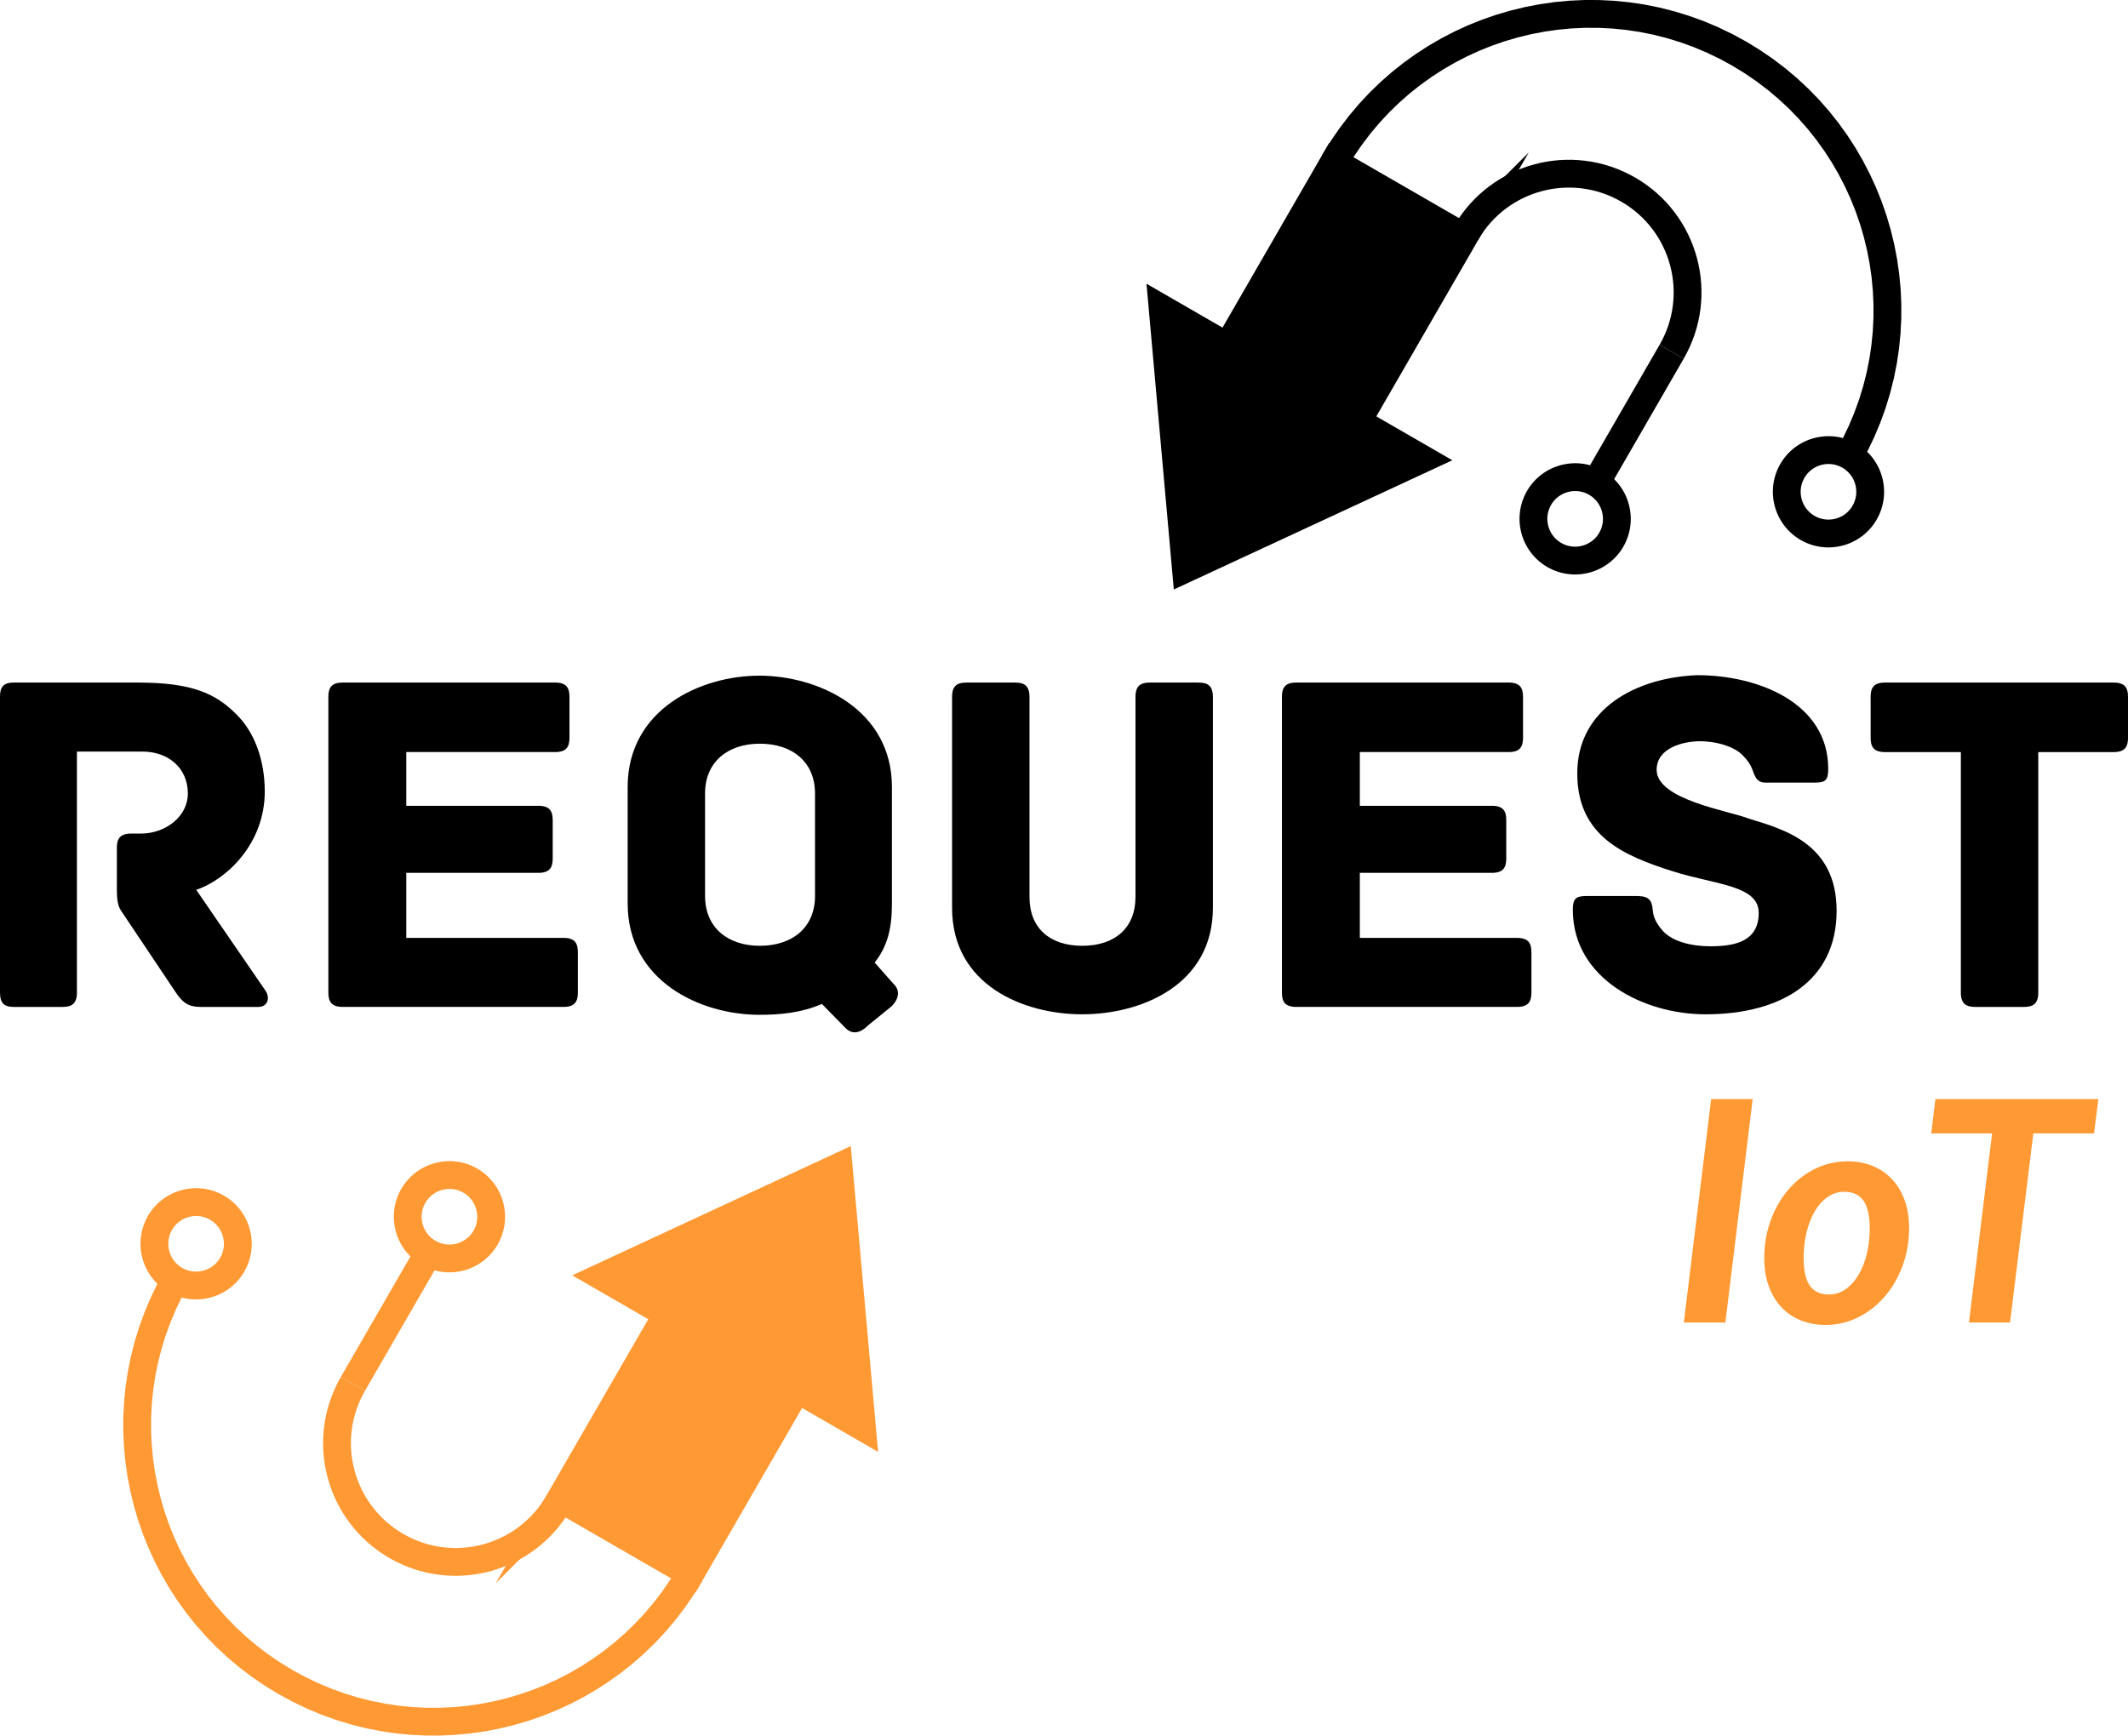<svg xmlns="http://www.w3.org/2000/svg" xml:space="preserve" width="107.942mm" height="88.06mm" version="1.1" style="shape-rendering:geometricPrecision; text-rendering:geometricPrecision; image-rendering:optimizeQuality; fill-rule:evenodd; clip-rule:evenodd"
  viewBox="0 0 11617.99 9478.01"
  xmlns:xlink="http://www.w3.org/1999/xlink"
  xmlns:xodm="http://www.corel.com/coreldraw/odm/2003">
  <defs>
    <style type="text/css">
      <![CDATA[
    .str1 {stroke:black;stroke-width:151.88;stroke-miterlimit:22.926}
    .str2 {stroke:#FF9933;stroke-width:151.88;stroke-miterlimit:22.926}
    .str0 {stroke:#FF9933;stroke-width:8.2;stroke-miterlimit:22.926}
    .fil4 {fill:none}
    .fil2 {fill:none;fill-rule:nonzero}
    .fil0 {fill:black;fill-rule:nonzero}
    .fil3 {fill:black;fill-rule:nonzero}
    .fil1 {fill:#FF9933;fill-rule:nonzero}
   ]]>
    </style>
  </defs>
  <g id="Camada_x0020_1">
    <path class="fil0" d="M1450.9 5412.14l-379.54 -552.72c166.89,-56.53 374.16,-253.48 374.16,-536.58 0,-172.73 -56.53,-326.16 -156.12,-423.07 -113.06,-113.06 -242.27,-172.28 -535.68,-172.28l-678.34 0c-61.91,0 -75.37,29.61 -75.37,78.07l0 1614.66c0,62.35 26.92,78.51 75.37,78.51l266.49 0c48.46,0 78.07,-16.16 78.07,-78.51l0 -1315.86 358.02 0c139.98,0 247.65,88.83 247.65,229.26 0,126.51 -123.82,218.48 -255.72,218.48l-53.84 0c-61.91,0 -78.07,29.61 -78.07,78.07l0 215.79c0,75.37 5.38,104.98 29.61,137.28l290.72 434.28c37.68,56.98 69.98,81.21 134.59,81.21l317.63 0c51.15,0 64.6,-48.9 40.37,-86.59z" />
    <path id="1" class="fil0" d="M3076.77 5121.86l-858.69 0 0 -355.31 721.41 0c61.91,0 78.05,-29.61 78.05,-78.07l0 -209.97c0,-48.46 -16.14,-78.07 -78.05,-78.07l-721.41 0 0 -293.4 812.93 0c61.91,0 78.07,-29.61 78.07,-78.07l0 -223.42c0,-48.46 -16.16,-78.07 -78.07,-78.07l-1160.18 0c-61.91,0 -78.07,29.61 -78.07,78.07l0 1615.1c0,48.46 16.16,78.07 78.07,78.07l1205.94 0c61.92,0 78.07,-29.61 78.07,-78.07l0 -220.73c0,-48.46 -16.14,-78.07 -78.07,-78.07z" />
    <path id="2" class="fil0" d="M4877.63 5372.2l-102.29 -115.75c69.98,-88.83 94.21,-185.73 94.21,-323.01l0 -635.28c0,-425.32 -403.77,-608.36 -724.1,-608.36 -320.32,0 -718.72,183.04 -718.72,608.36l0 635.28c0,425.31 398.4,608.36 718.72,608.36 115.75,0 228.8,-10.77 341.86,-59.23l129.21 131.9c34.99,34.99 78.07,29.61 121.13,-13.45l129.21 -104.98c45.77,-45.77 45.77,-91.52 10.77,-123.83zm-428.01 -479.14c0,172.28 -123.82,271.88 -301.49,271.88 -174.97,0 -298.8,-99.6 -298.8,-271.88l0 -559.9c0,-172.28 123.83,-271.88 298.8,-271.88 177.67,0 301.49,99.6 301.49,271.88l0 559.9z" />
    <path id="3" class="fil0" d="M6543.87 3727.49l-266.5 0c-48.45,0 -78.07,16.16 -78.07,78.07l0 1092.88c0,169.58 -113.06,266.5 -290.71,266.5 -177.66,0 -288.02,-96.91 -288.02,-266.5l0 -1092.88c0,-61.91 -29.61,-78.07 -78.07,-78.07l-266.5 0c-48.46,0 -78.07,16.16 -78.07,78.07l0 1152.11c0,422.62 390.32,581.43 710.65,581.43 320.33,0 713.34,-158.81 713.34,-581.43l0 -1152.11c0,-61.91 -29.61,-78.07 -78.07,-78.07z" />
    <path id="4" class="fil0" d="M8282.79 5121.86l-858.69 0 0 -355.31 721.41 0c61.91,0 78.05,-29.61 78.05,-78.07l0 -209.97c0,-48.46 -16.14,-78.07 -78.05,-78.07l-721.41 0 0 -293.4 812.93 0c61.91,0 78.07,-29.61 78.07,-78.07l0 -223.42c0,-48.46 -16.16,-78.07 -78.07,-78.07l-1160.18 0c-61.91,0 -78.07,29.61 -78.07,78.07l0 1615.1c0,48.46 16.16,78.07 78.07,78.07l1205.94 0c61.92,0 78.07,-29.61 78.07,-78.07l0 -220.73c0,-48.46 -16.14,-78.07 -78.07,-78.07z" />
    <path id="5" class="fil0" d="M9547.96 4470.44c-107.67,-43.07 -503.37,-102.29 -503.37,-266.5 0,-121.13 148.05,-156.12 236.89,-156.12 80.76,0 177.66,24.23 228.8,72.67 32.3,32.3 45.77,53.84 56.53,80.76 13.45,35 21.54,72.68 72.68,72.68l263.79 0c61.91,0 78.07,-10.77 78.07,-75.37 0,-355.32 -374.17,-511.44 -716.03,-511.44 -336.48,13.45 -654.12,185.73 -654.12,535.67 0,341.86 250.35,449.53 522.22,535.67 228.81,72.68 468.38,75.37 468.38,226.11 0,150.75 -118.44,183.05 -263.79,183.05 -99.6,0 -209.97,-24.23 -263.81,-88.83 -34.99,-40.38 -48.46,-75.37 -51.15,-110.37 -5.38,-67.3 -34.99,-75.37 -96.9,-75.37l-261.11 0c-61.91,0 -78.05,13.46 -78.05,75.37 0,376.85 387.63,570.66 724.1,570.66 414.54,0 716.03,-183.04 716.03,-565.28 0,-366.09 -285.34,-444.15 -479.16,-503.37l0 0z" />
    <path id="6" class="fil0" d="M11539.93 3727.49l-1249.01 0c-61.91,0 -78.05,29.61 -78.05,78.07l0 223.42c0,48.46 16.14,78.07 78.05,78.07l414.54 0 0 1313.61c0,61.91 29.61,78.07 78.07,78.07l266.5 0c48.45,0 78.07,-16.16 78.07,-78.07l0 -1313.61 411.84 0c61.92,0 78.07,-29.61 78.07,-78.07l0 -223.42c0,-48.46 -16.14,-78.07 -78.07,-78.07z" />
    <polygon class="fil1" points="9416.14,7218.05 9197.7,7218.05 9345.83,6006.19 9564.27,6006.19 " />
    <path id="1" class="fil1" d="M9985.23 7073.26c34.59,0 65.84,-10.04 93.74,-29.85 27.9,-19.82 51.89,-46.59 71.7,-79.79 19.8,-33.2 34.86,-71.97 45.46,-116.06 10.6,-44.36 15.91,-90.66 15.91,-139.48 0,-69.75 -11.72,-121.35 -35.43,-154.28 -23.71,-32.91 -59.7,-49.65 -107.69,-49.65 -34.59,0 -65.84,10.04 -93.74,29.57 -27.9,19.54 -51.61,46.03 -71.13,79.51 -19.52,33.75 -34.59,72.53 -45.19,116.61 -10.6,44.37 -15.9,90.95 -15.9,140.33 0,69.75 11.71,121.08 35.14,153.99 23.44,32.64 59.14,49.1 107.13,49.1zm-18.41 158.18c-47.42,0 -91.23,-8.09 -131.68,-23.99 -40.45,-15.9 -75.32,-39.06 -104.62,-69.75 -29.29,-30.69 -52.45,-68.63 -69.19,-113.26 -16.74,-44.63 -25.1,-95.68 -25.1,-153.16 0,-74.2 11.99,-143.67 35.7,-207.83 23.71,-64.17 56.08,-119.69 97.08,-166.55 41.01,-47.14 88.71,-83.97 143.4,-110.75 54.68,-26.78 112.98,-40.17 174.91,-40.17 47.42,0 91.5,8.08 131.96,23.99 40.45,15.9 75.32,39.05 104.89,69.75 29.58,30.69 52.73,68.63 69.47,113.26 16.74,44.63 25.11,95.68 25.11,153.15 0,73.65 -12,142.56 -35.99,206.45 -23.99,64.16 -56.35,119.68 -97.36,166.82 -41.01,47.15 -88.99,84.25 -143.67,111.31 -54.68,27.06 -112.98,40.73 -174.91,40.73z" />
    <polygon id="2" class="fil1" points="11451.52,6006.19 11428.92,6185.29 11097.51,6185.29 10970.29,7218.05 10754.37,7218.05 10880.74,6185.29 10548.49,6185.29 10570.24,6006.19 " />
    <polygon id="3" class="fil2 str0" points="9416.14,7218.05 9197.7,7218.05 9345.83,6006.19 9564.27,6006.19 " />
    <path id="4" class="fil2 str0" d="M9985.23 7073.26c34.59,0 65.84,-10.04 93.74,-29.85 27.9,-19.82 51.89,-46.59 71.7,-79.79 19.8,-33.2 34.86,-71.97 45.46,-116.06 10.6,-44.36 15.91,-90.66 15.91,-139.48 0,-69.75 -11.72,-121.35 -35.43,-154.28 -23.71,-32.91 -59.7,-49.65 -107.69,-49.65 -34.59,0 -65.84,10.04 -93.74,29.57 -27.9,19.54 -51.61,46.03 -71.13,79.51 -19.52,33.75 -34.59,72.53 -45.19,116.61 -10.6,44.37 -15.9,90.95 -15.9,140.33 0,69.75 11.71,121.08 35.14,153.99 23.44,32.64 59.14,49.1 107.13,49.1zm-18.41 158.18c-47.42,0 -91.23,-8.09 -131.68,-23.99 -40.45,-15.9 -75.32,-39.06 -104.62,-69.75 -29.29,-30.69 -52.45,-68.63 -69.19,-113.26 -16.74,-44.63 -25.1,-95.68 -25.1,-153.16 0,-74.2 11.99,-143.67 35.7,-207.83 23.71,-64.17 56.08,-119.69 97.08,-166.55 41.01,-47.14 88.71,-83.97 143.4,-110.75 54.68,-26.78 112.98,-40.17 174.91,-40.17 47.42,0 91.5,8.08 131.96,23.99 40.45,15.9 75.32,39.05 104.89,69.75 29.58,30.69 52.73,68.63 69.47,113.26 16.74,44.63 25.11,95.68 25.11,153.15 0,73.65 -12,142.56 -35.99,206.45 -23.99,64.16 -56.35,119.68 -97.36,166.82 -41.01,47.15 -88.99,84.25 -143.67,111.31 -54.68,27.06 -112.98,40.73 -174.91,40.73z" />
    <polygon id="5" class="fil2 str0" points="11451.52,6006.19 11428.92,6185.29 11097.51,6185.29 10970.29,7218.05 10754.37,7218.05 10880.74,6185.29 10548.49,6185.29 10570.24,6006.19 " />
    <path class="fil3 str1" d="M7992.16 1294.06l-581.73 1007.58 354.11 204.45 -1289.97 598.69 -126.5 -1416.49 354.12 204.45 581.73 -1007.58 708.24 408.9zm-290.86 503.79m-113.81 606.01m-467.93 401.57m-708.24 -408.89m113.81 -606.03m467.93 -401.56m644.98 -299.35" />
    <g>
      <path class="fil0" d="M9719.65 2533.77l0 0 8.1 -13.25 8.71 -12.73 9.27 -12.18 9.79 -11.61 10.3 -11.03 10.76 -10.45 11.22 -9.84 11.62 -9.23 12 -8.61 12.37 -8 12.7 -7.35 12.99 -6.72 13.28 -6.08 13.52 -5.42 13.77 -4.77 13.96 -4.1 14.14 -3.44 14.29 -2.76 14.43 -2.09 14.54 -1.39 14.62 -0.69 14.68 0.01 14.72 0.73 14.71 1.44 14.7 2.18 14.65 2.92 14.56 3.66 14.47 4.4 14.3 5.17 14.14 5.93 13.93 6.68 13.68 7.44 -75.95 131.53 -6.91 -3.76 -6.99 -3.36 -7.06 -2.95 -7.11 -2.57 -7.18 -2.18 -7.23 -1.82 -7.28 -1.44 -7.31 -1.09 -7.33 -0.72 -7.34 -0.36 -7.34 -0.01 -7.33 0.34 -7.29 0.7 -7.25 1.04 -7.2 1.39 -7.11 1.73 -7.03 2.07 -6.91 2.4 -6.8 2.72 -6.67 3.06 -6.51 3.37 -6.35 3.67 -6.17 3.99 -6 4.29 -5.78 4.59 -5.56 4.9 -5.35 5.18 -5.12 5.49 -4.86 5.78 -4.63 6.07 -4.36 6.37 -4.1 6.71 0 0 -131.53 -75.95zm111.18 414.94l0 0 -13.28 -8.13 -12.75 -8.72 -12.19 -9.28 -11.63 -9.82 -11.04 -10.32 -10.46 -10.78 -9.85 -11.23 -9.23 -11.63 -8.61 -12.02 -7.99 -12.39 -7.35 -12.71 -6.72 -13 -6.06 -13.29 -5.41 -13.53 -4.76 -13.77 -4.1 -13.96 -3.42 -14.15 -2.74 -14.29 -2.07 -14.43 -1.38 -14.53 -0.69 -14.62 0.03 -14.67 0.73 -14.7 1.45 -14.7 2.18 -14.68 2.92 -14.64 3.66 -14.54 4.41 -14.43 5.16 -14.29 5.92 -14.12 6.67 -13.91 7.43 -13.65 131.53 75.95 -3.75 6.89 -3.35 6.97 -2.95 7.03 -2.56 7.11 -2.18 7.17 -1.82 7.22 -1.45 7.28 -1.09 7.3 -0.72 7.33 -0.37 7.34 -0.01 7.34 0.34 7.33 0.69 7.3 1.03 7.25 1.39 7.19 1.72 7.11 2.06 7.03 2.4 6.93 2.71 6.8 3.05 6.66 3.37 6.52 3.67 6.35 3.98 6.18 4.29 5.98 4.59 5.79 4.9 5.58 5.19 5.36 5.48 5.11 5.79 4.89 6.08 4.63 6.39 4.38 6.73 4.11 0 0 -75.95 131.53zm414.94 -111.18l0 0 -8.1 13.25 -8.71 12.73 -9.27 12.18 -9.79 11.61 -10.3 11.03 -10.76 10.45 -11.22 9.84 -11.62 9.23 -12 8.61 -12.37 8 -12.7 7.35 -12.99 6.72 -13.28 6.08 -13.52 5.42 -13.77 4.77 -13.96 4.1 -14.14 3.44 -14.29 2.76 -14.43 2.09 -14.54 1.39 -14.62 0.69 -14.68 -0.01 -14.72 -0.73 -14.71 -1.44 -14.7 -2.18 -14.65 -2.92 -14.56 -3.66 -14.47 -4.4 -14.3 -5.17 -14.14 -5.93 -13.93 -6.68 -13.68 -7.44 75.95 -131.53 6.91 3.76 6.99 3.36 7.06 2.95 7.11 2.57 7.18 2.18 7.23 1.82 7.28 1.44 7.31 1.09 7.33 0.72 7.34 0.36 7.34 0.01 7.33 -0.34 7.29 -0.7 7.25 -1.04 7.2 -1.39 7.11 -1.73 7.03 -2.07 6.91 -2.4 6.8 -2.72 6.67 -3.06 6.51 -3.37 6.35 -3.67 6.17 -3.99 6 -4.29 5.78 -4.59 5.56 -4.9 5.35 -5.18 5.12 -5.49 4.86 -5.78 4.63 -6.07 4.36 -6.37 4.1 -6.71 0 0 131.53 75.95zm-111.18 -414.94l13.28 8.13 12.75 8.72 12.19 9.28 11.63 9.82 11.04 10.32 10.46 10.78 9.85 11.23 9.23 11.63 8.61 12.02 7.99 12.39 7.35 12.71 6.72 13 6.06 13.29 5.41 13.53 4.76 13.77 4.1 13.96 3.42 14.15 2.74 14.29 2.07 14.43 1.38 14.53 0.69 14.62 -0.03 14.67 -0.73 14.7 -1.45 14.7 -2.18 14.68 -2.92 14.64 -3.66 14.54 -4.41 14.43 -5.16 14.29 -5.92 14.12 -6.67 13.91 -7.43 13.65 -131.53 -75.95 3.75 -6.89 3.35 -6.97 2.95 -7.03 2.56 -7.11 2.18 -7.17 1.82 -7.22 1.45 -7.28 1.09 -7.3 0.72 -7.33 0.37 -7.34 0.01 -7.34 -0.34 -7.33 -0.69 -7.3 -1.03 -7.25 -1.39 -7.19 -1.72 -7.11 -2.06 -7.03 -2.4 -6.93 -2.71 -6.8 -3.05 -6.66 -3.37 -6.52 -3.67 -6.35 -3.98 -6.18 -4.29 -5.98 -4.59 -5.79 -4.9 -5.58 -5.19 -5.36 -5.48 -5.11 -5.79 -4.89 -6.08 -4.63 -6.39 -4.38 -6.73 -4.11 75.95 -131.53zm-677.41 -2064.17l75.95 -131.53 0 0 74.35 45.46 71.24 48.69 68.06 51.74 64.83 54.63 61.57 57.41 58.25 59.99 54.89 62.48 51.49 64.77 48.06 66.94 44.57 68.96 41.07 70.83 37.5 72.55 33.9 74.13 30.29 75.56 26.62 76.86 22.9 78 19.16 79.01 15.38 79.86 11.56 80.58 7.7 81.15 3.8 81.57 -0.15 81.88 -4.12 82 -8.14 81.99 -12.21 81.85 -16.31 81.54 -20.45 81.09 -24.6 80.49 -28.82 79.74 -33.08 78.83 -37.36 77.79 -41.65 76.56 -131.53 -75.95 37.99 -69.82 34.02 -70.85 30.1 -71.79 26.24 -72.55 22.39 -73.23 18.6 -73.77 14.82 -74.18 11.11 -74.45 7.41 -74.61 3.76 -74.64 0.13 -74.51 -3.45 -74.28 -7.01 -73.9 -10.53 -73.39 -14 -72.74 -17.46 -71.97 -20.86 -71.05 -24.25 -69.99 -27.58 -68.82 -30.89 -67.52 -34.14 -66.05 -37.37 -64.46 -40.57 -62.76 -43.73 -60.91 -46.84 -58.94 -49.94 -56.82 -52.98 -54.59 -56.01 -52.22 -58.99 -49.73 -61.96 -47.11 -64.89 -44.34 -67.83 -41.48 0 0zm-2107.5 564.71l-131.53 -75.95 45.46 -74.35 48.69 -71.24 51.73 -68.06 54.64 -64.83 57.4 -61.57 60.02 -58.25 62.47 -54.89 64.77 -51.49 66.94 -48.06 68.95 -44.57 70.84 -41.07 72.55 -37.5 74.12 -33.9 75.56 -30.29 76.87 -26.62 78 -22.9 79 -19.16 79.87 -15.38 80.57 -11.56 81.15 -7.7 81.58 -3.8 81.88 0.15 81.99 4.12 82 8.14 81.85 12.21 81.54 16.31 81.09 20.45 80.49 24.6 79.74 28.82 78.83 33.08 77.79 37.36 76.56 41.65 -75.95 131.53 -69.82 -37.99 -70.85 -34.02 -71.79 -30.1 -72.55 -26.24 -73.23 -22.39 -73.77 -18.6 -74.18 -14.82 -74.45 -11.11 -74.62 -7.41 -74.63 -3.76 -74.51 -0.13 -74.29 3.45 -73.9 7.01 -73.38 10.53 -72.75 14 -71.96 17.46 -71.05 20.86 -70 24.25 -68.82 27.58 -67.51 30.89 -66.05 34.14 -64.47 37.37 -62.75 40.57 -60.91 43.73 -58.94 46.84 -56.83 49.94 -54.59 52.98 -52.21 56.01 -49.74 58.99 -47.1 61.96 -44.34 64.89 -41.48 67.83z" />
    </g>
    <path class="fil4 str1" d="M9126.56 1920.72c178.97,-309.99 72.76,-706.38 -237.22,-885.35 -309.99,-178.97 -706.38,-72.76 -885.35,237.23" />
    <g>
      <path class="fil0" d="M8638.81 2613.66l421.99 -730.91 131.53 75.95 -421.99 730.91 -131.53 -75.95zm223.88 371.62l-131.54 -75.95 0 0 3.76 -6.89 3.35 -6.97 2.95 -7.03 2.56 -7.11 2.18 -7.17 1.82 -7.22 1.45 -7.28 1.09 -7.3 0.72 -7.33 0.37 -7.34 0.01 -7.34 -0.34 -7.33 -0.69 -7.3 -1.03 -7.25 -1.39 -7.19 -1.72 -7.11 -2.06 -7.03 -2.4 -6.93 -2.71 -6.8 -3.05 -6.66 -3.37 -6.52 -3.67 -6.35 -3.98 -6.18 -4.29 -5.98 -4.59 -5.79 -4.9 -5.58 -5.19 -5.35 -5.48 -5.12 -5.79 -4.89 -6.08 -4.63 -6.39 -4.38 -6.73 -4.1 75.95 -131.54 13.28 8.13 12.75 8.72 12.19 9.28 11.63 9.82 11.04 10.32 10.46 10.78 9.85 11.23 9.23 11.65 8.61 12.01 7.99 12.39 7.35 12.71 6.72 13 6.07 13.29 5.4 13.54 4.76 13.76 4.1 13.97 3.42 14.14 2.74 14.3 2.07 14.42 1.38 14.53 0.69 14.62 -0.03 14.67 -0.73 14.7 -1.45 14.7 -2.18 14.68 -2.92 14.64 -3.66 14.55 -4.41 14.43 -5.16 14.28 -5.92 14.12 -6.67 13.91 -7.43 13.65 0 0zm-414.94 111.18l75.95 -131.54 0 0 6.91 3.77 6.99 3.36 7.06 2.95 7.11 2.57 7.18 2.18 7.23 1.82 7.28 1.44 7.31 1.09 7.33 0.72 7.34 0.36 7.34 0.01 7.33 -0.34 7.29 -0.7 7.25 -1.04 7.19 -1.39 7.13 -1.73 7.03 -2.07 6.91 -2.4 6.8 -2.72 6.67 -3.06 6.51 -3.37 6.35 -3.67 6.17 -3.99 6 -4.29 5.78 -4.59 5.56 -4.9 5.35 -5.18 5.11 -5.49 4.88 -5.77 4.63 -6.08 4.36 -6.37 4.09 -6.71 131.54 75.95 -8.1 13.25 -8.71 12.73 -9.27 12.18 -9.79 11.61 -10.3 11.03 -10.77 10.45 -11.2 9.84 -11.62 9.23 -12.01 8.61 -12.36 8 -12.7 7.35 -12.99 6.72 -13.28 6.08 -13.52 5.42 -13.77 4.77 -13.96 4.1 -14.14 3.44 -14.29 2.76 -14.43 2.09 -14.54 1.39 -14.62 0.69 -14.69 -0.01 -14.71 -0.73 -14.71 -1.44 -14.7 -2.18 -14.65 -2.92 -14.56 -3.66 -14.47 -4.4 -14.32 -5.17 -14.13 -5.93 -13.93 -6.68 -13.68 -7.44 0 0zm-111.18 -414.94l131.54 75.95 0 0 -3.76 6.89 -3.35 6.97 -2.95 7.03 -2.56 7.11 -2.18 7.17 -1.82 7.22 -1.45 7.28 -1.09 7.3 -0.72 7.33 -0.37 7.34 -0.01 7.34 0.34 7.33 0.69 7.3 1.03 7.25 1.39 7.19 1.72 7.11 2.06 7.03 2.4 6.93 2.71 6.8 3.05 6.66 3.37 6.52 3.67 6.35 3.98 6.18 4.29 5.98 4.59 5.79 4.9 5.58 5.19 5.35 5.48 5.12 5.79 4.89 6.08 4.63 6.39 4.38 6.73 4.1 -75.95 131.54 -13.28 -8.13 -12.75 -8.72 -12.19 -9.28 -11.63 -9.82 -11.04 -10.32 -10.46 -10.78 -9.85 -11.23 -9.23 -11.65 -8.61 -12.01 -7.99 -12.39 -7.35 -12.71 -6.72 -13 -6.07 -13.29 -5.4 -13.54 -4.76 -13.76 -4.1 -13.97 -3.42 -14.14 -2.74 -14.3 -2.07 -14.42 -1.38 -14.53 -0.69 -14.62 0.03 -14.67 0.73 -14.7 1.45 -14.7 2.18 -14.68 2.92 -14.64 3.66 -14.55 4.41 -14.43 5.16 -14.28 5.92 -14.12 6.67 -13.91 7.43 -13.65 0 0zm414.94 -111.18l-75.95 131.54 -6.91 -3.77 -6.99 -3.36 -7.06 -2.95 -7.11 -2.57 -7.18 -2.18 -7.23 -1.82 -7.28 -1.44 -7.31 -1.09 -7.33 -0.72 -7.34 -0.36 -7.34 -0.01 -7.33 0.34 -7.29 0.7 -7.25 1.04 -7.19 1.39 -7.13 1.73 -7.03 2.07 -6.91 2.4 -6.8 2.72 -6.67 3.06 -6.51 3.37 -6.35 3.67 -6.17 3.99 -6 4.29 -5.78 4.59 -5.56 4.9 -5.35 5.18 -5.11 5.49 -4.88 5.77 -4.63 6.08 -4.36 6.37 -4.09 6.71 -131.54 -75.95 8.1 -13.25 8.71 -12.73 9.27 -12.18 9.79 -11.61 10.3 -11.03 10.77 -10.45 11.2 -9.84 11.62 -9.23 12.01 -8.61 12.36 -8 12.7 -7.35 12.99 -6.72 13.28 -6.08 13.52 -5.42 13.77 -4.77 13.96 -4.1 14.14 -3.44 14.29 -2.76 14.43 -2.09 14.54 -1.39 14.62 -0.69 14.69 0.01 14.71 0.73 14.71 1.44 14.7 2.18 14.65 2.92 14.56 3.66 14.47 4.4 14.32 5.17 14.13 5.93 13.93 6.68 13.68 7.44z" />
    </g>
    <path class="fil1 str2" d="M3061.21 8183.96l581.73 -1007.58 -354.11 -204.45 1289.97 -598.69 126.5 1416.49 -354.12 -204.45 -581.73 1007.58 -708.24 -408.9zm290.86 -503.79m113.81 -606.01m467.93 -401.57m708.24 408.89m-113.81 606.03m-467.93 401.56m-644.98 299.35" />
    <g>
      <path class="fil1" d="M1333.72 6944.24l0 0 -8.1 13.25 -8.71 12.73 -9.27 12.18 -9.79 11.61 -10.3 11.03 -10.76 10.45 -11.22 9.84 -11.62 9.23 -12 8.61 -12.37 8 -12.7 7.35 -12.99 6.72 -13.27 6.08 -13.53 5.42 -13.77 4.77 -13.96 4.1 -14.14 3.44 -14.29 2.76 -14.43 2.09 -14.54 1.39 -14.62 0.69 -14.68 -0.01 -14.72 -0.73 -14.71 -1.44 -14.7 -2.18 -14.65 -2.92 -14.56 -3.66 -14.47 -4.4 -14.3 -5.17 -14.14 -5.93 -13.93 -6.68 -13.68 -7.44 75.95 -131.53 6.91 3.76 6.99 3.36 7.06 2.95 7.11 2.57 7.18 2.18 7.23 1.82 7.28 1.44 7.31 1.09 7.33 0.72 7.34 0.36 7.34 0.01 7.33 -0.34 7.29 -0.7 7.25 -1.04 7.2 -1.39 7.11 -1.73 7.03 -2.07 6.91 -2.4 6.8 -2.72 6.67 -3.06 6.51 -3.37 6.35 -3.67 6.17 -3.99 6 -4.29 5.78 -4.59 5.56 -4.9 5.35 -5.18 5.12 -5.49 4.86 -5.78 4.63 -6.07 4.36 -6.37 4.1 -6.71 0 0 131.53 75.95zm-111.18 -414.94l0 0 13.28 8.13 12.75 8.72 12.19 9.28 11.63 9.82 11.04 10.32 10.46 10.78 9.85 11.23 9.23 11.63 8.61 12.02 7.99 12.39 7.35 12.71 6.72 13 6.06 13.29 5.41 13.53 4.76 13.77 4.1 13.96 3.42 14.15 2.74 14.29 2.07 14.43 1.38 14.53 0.69 14.62 -0.03 14.67 -0.73 14.7 -1.45 14.7 -2.18 14.68 -2.92 14.64 -3.66 14.54 -4.41 14.43 -5.16 14.29 -5.92 14.12 -6.67 13.91 -7.43 13.65 -131.53 -75.95 3.75 -6.89 3.35 -6.97 2.95 -7.03 2.56 -7.11 2.18 -7.17 1.82 -7.22 1.45 -7.28 1.09 -7.3 0.72 -7.33 0.37 -7.34 0.01 -7.34 -0.34 -7.33 -0.69 -7.3 -1.03 -7.25 -1.39 -7.19 -1.72 -7.11 -2.06 -7.03 -2.4 -6.93 -2.71 -6.8 -3.05 -6.66 -3.37 -6.52 -3.67 -6.35 -3.98 -6.18 -4.29 -5.98 -4.59 -5.79 -4.9 -5.58 -5.19 -5.36 -5.48 -5.11 -5.79 -4.89 -6.08 -4.63 -6.39 -4.38 -6.73 -4.11 0 0 75.95 -131.53zm-414.94 111.18l0 0 8.1 -13.25 8.71 -12.73 9.27 -12.18 9.79 -11.61 10.3 -11.03 10.76 -10.45 11.22 -9.84 11.62 -9.23 12 -8.61 12.37 -8 12.7 -7.35 12.99 -6.72 13.27 -6.08 13.53 -5.42 13.77 -4.77 13.96 -4.1 14.14 -3.44 14.29 -2.76 14.43 -2.09 14.54 -1.39 14.62 -0.69 14.68 0.01 14.72 0.73 14.71 1.44 14.7 2.18 14.65 2.92 14.56 3.66 14.47 4.4 14.3 5.17 14.14 5.93 13.93 6.68 13.68 7.44 -75.95 131.53 -6.91 -3.76 -6.99 -3.36 -7.06 -2.95 -7.11 -2.57 -7.18 -2.18 -7.23 -1.82 -7.28 -1.44 -7.31 -1.09 -7.33 -0.72 -7.34 -0.36 -7.34 -0.01 -7.33 0.34 -7.29 0.7 -7.25 1.04 -7.2 1.39 -7.11 1.73 -7.03 2.07 -6.91 2.4 -6.8 2.72 -6.67 3.06 -6.51 3.37 -6.35 3.67 -6.17 3.99 -6 4.29 -5.78 4.59 -5.56 4.9 -5.35 5.18 -5.12 5.49 -4.86 5.78 -4.63 6.07 -4.36 6.37 -4.1 6.71 0 0 -131.53 -75.95zm111.18 414.94l-13.28 -8.13 -12.75 -8.72 -12.19 -9.28 -11.63 -9.82 -11.04 -10.32 -10.46 -10.78 -9.85 -11.23 -9.23 -11.63 -8.61 -12.02 -7.99 -12.39 -7.35 -12.71 -6.72 -13 -6.06 -13.29 -5.41 -13.53 -4.76 -13.77 -4.1 -13.96 -3.42 -14.15 -2.74 -14.29 -2.07 -14.43 -1.38 -14.53 -0.69 -14.62 0.03 -14.67 0.73 -14.7 1.45 -14.7 2.18 -14.68 2.92 -14.64 3.66 -14.54 4.41 -14.43 5.16 -14.29 5.92 -14.12 6.67 -13.91 7.43 -13.65 131.53 75.95 -3.75 6.89 -3.35 6.97 -2.95 7.03 -2.56 7.11 -2.18 7.17 -1.82 7.22 -1.45 7.28 -1.09 7.3 -0.72 7.33 -0.37 7.34 -0.01 7.34 0.34 7.33 0.69 7.3 1.03 7.25 1.39 7.19 1.72 7.11 2.06 7.03 2.4 6.93 2.71 6.8 3.05 6.66 3.37 6.52 3.67 6.35 3.98 6.18 4.29 5.98 4.59 5.79 4.9 5.58 5.19 5.36 5.48 5.11 5.79 4.89 6.08 4.63 6.39 4.38 6.73 4.11 -75.95 131.53zm677.41 2064.17l-75.95 131.53 0 0 -74.35 -45.46 -71.24 -48.69 -68.06 -51.74 -64.83 -54.63 -61.57 -57.41 -58.25 -59.99 -54.89 -62.48 -51.49 -64.77 -48.06 -66.94 -44.57 -68.96 -41.07 -70.83 -37.5 -72.55 -33.9 -74.13 -30.29 -75.56 -26.62 -76.86 -22.9 -78 -19.16 -79.01 -15.38 -79.86 -11.56 -80.58 -7.7 -81.15 -3.8 -81.57 0.15 -81.88 4.12 -82 8.14 -81.99 12.21 -81.85 16.31 -81.54 20.45 -81.09 24.6 -80.49 28.82 -79.74 33.08 -78.83 37.36 -77.79 41.65 -76.56 131.53 75.95 -37.99 69.82 -34.02 70.85 -30.1 71.79 -26.24 72.55 -22.39 73.23 -18.6 73.77 -14.82 74.18 -11.11 74.45 -7.41 74.61 -3.76 74.64 -0.13 74.51 3.45 74.28 7.01 73.9 10.53 73.39 14 72.74 17.46 71.97 20.86 71.05 24.25 69.99 27.58 68.82 30.89 67.52 34.14 66.05 37.37 64.46 40.57 62.76 43.73 60.91 46.84 58.94 49.94 56.82 52.98 54.59 56.01 52.22 58.99 49.73 61.96 47.11 64.89 44.34 67.83 41.48 0 0zm2107.5 -564.71l131.53 75.95 -45.46 74.35 -48.69 71.24 -51.73 68.06 -54.64 64.83 -57.4 61.57 -60.02 58.25 -62.47 54.89 -64.77 51.49 -66.94 48.06 -68.95 44.57 -70.84 41.07 -72.55 37.5 -74.12 33.9 -75.56 30.29 -76.87 26.62 -78 22.9 -79 19.16 -79.87 15.38 -80.57 11.56 -81.15 7.7 -81.58 3.8 -81.88 -0.15 -81.99 -4.12 -82 -8.14 -81.85 -12.21 -81.54 -16.31 -81.09 -20.45 -80.49 -24.6 -79.74 -28.82 -78.83 -33.08 -77.79 -37.36 -76.56 -41.65 75.95 -131.53 69.82 37.99 70.85 34.02 71.79 30.1 72.55 26.24 73.23 22.39 73.77 18.6 74.18 14.82 74.45 11.11 74.62 7.41 74.63 3.76 74.51 0.13 74.29 -3.45 73.9 -7.01 73.38 -10.53 72.75 -14 71.96 -17.46 71.05 -20.86 70 -24.25 68.82 -27.58 67.51 -30.89 66.05 -34.14 64.47 -37.37 62.75 -40.57 60.91 -43.73 58.94 -46.84 56.83 -49.94 54.59 -52.98 52.21 -56.01 49.74 -58.99 47.1 -61.96 44.34 -64.89 41.48 -67.83z" />
    </g>
    <path class="fil4 str2" d="M1926.8 7557.29c-178.97,309.99 -72.76,706.38 237.22,885.35 309.99,178.97 706.38,72.76 885.35,-237.23" />
    <g>
      <path class="fil1" d="M2414.56 6864.36l-421.99 730.91 -131.53 -75.95 421.99 -730.91 131.53 75.95zm-223.88 -371.62l131.54 75.93 0 0 -3.76 6.9 -3.35 6.97 -2.95 7.03 -2.56 7.11 -2.18 7.17 -1.82 7.22 -1.45 7.28 -1.09 7.3 -0.72 7.33 -0.37 7.34 -0.01 7.34 0.34 7.33 0.69 7.3 1.03 7.25 1.39 7.19 1.72 7.11 2.06 7.03 2.4 6.93 2.71 6.8 3.05 6.66 3.37 6.52 3.67 6.35 3.98 6.18 4.29 5.98 4.59 5.79 4.9 5.58 5.19 5.35 5.48 5.12 5.79 4.89 6.08 4.63 6.39 4.38 6.72 4.1 -75.93 131.54 -13.28 -8.13 -12.75 -8.72 -12.19 -9.28 -11.63 -9.82 -11.04 -10.32 -10.46 -10.78 -9.85 -11.23 -9.23 -11.65 -8.61 -12.01 -7.99 -12.39 -7.35 -12.71 -6.72 -13 -6.07 -13.29 -5.4 -13.54 -4.76 -13.76 -4.1 -13.97 -3.42 -14.14 -2.74 -14.3 -2.07 -14.42 -1.38 -14.53 -0.69 -14.62 0.03 -14.67 0.73 -14.7 1.45 -14.7 2.18 -14.69 2.92 -14.63 3.67 -14.55 4.4 -14.43 5.16 -14.28 5.92 -14.12 6.67 -13.91 7.43 -13.65 0 0zm414.94 -111.18l-75.93 131.54 0 0 -6.92 -3.77 -6.99 -3.36 -7.06 -2.95 -7.11 -2.57 -7.18 -2.18 -7.23 -1.82 -7.28 -1.44 -7.31 -1.09 -7.33 -0.72 -7.34 -0.36 -7.34 -0.01 -7.33 0.34 -7.29 0.7 -7.25 1.04 -7.19 1.39 -7.13 1.73 -7.03 2.07 -6.91 2.4 -6.8 2.72 -6.67 3.06 -6.51 3.37 -6.35 3.67 -6.17 3.99 -6 4.29 -5.78 4.59 -5.56 4.9 -5.35 5.18 -5.11 5.49 -4.88 5.77 -4.63 6.08 -4.36 6.37 -4.09 6.69 -131.54 -75.93 8.1 -13.25 8.71 -12.73 9.27 -12.18 9.79 -11.61 10.3 -11.03 10.77 -10.45 11.2 -9.84 11.62 -9.23 12.01 -8.61 12.36 -8 12.7 -7.35 12.99 -6.72 13.28 -6.08 13.52 -5.42 13.77 -4.77 13.96 -4.1 14.14 -3.44 14.29 -2.76 14.43 -2.09 14.54 -1.39 14.62 -0.69 14.69 0.01 14.71 0.73 14.71 1.44 14.7 2.18 14.65 2.92 14.56 3.66 14.47 4.4 14.32 5.17 14.13 5.93 13.93 6.68 13.68 7.44 0 0zm111.18 414.94l-131.54 -75.93 0 0 3.76 -6.9 3.35 -6.97 2.95 -7.03 2.56 -7.11 2.18 -7.17 1.82 -7.22 1.45 -7.28 1.09 -7.3 0.72 -7.33 0.37 -7.34 0.01 -7.34 -0.34 -7.33 -0.69 -7.3 -1.03 -7.25 -1.39 -7.19 -1.72 -7.11 -2.06 -7.03 -2.4 -6.93 -2.71 -6.8 -3.05 -6.66 -3.37 -6.52 -3.67 -6.35 -3.98 -6.18 -4.29 -5.98 -4.59 -5.79 -4.9 -5.58 -5.19 -5.35 -5.48 -5.12 -5.79 -4.89 -6.08 -4.63 -6.39 -4.38 -6.72 -4.1 75.93 -131.54 13.28 8.13 12.75 8.72 12.19 9.28 11.63 9.82 11.04 10.32 10.46 10.78 9.85 11.23 9.23 11.65 8.61 12.01 7.99 12.39 7.35 12.71 6.72 13 6.07 13.29 5.4 13.54 4.76 13.76 4.1 13.97 3.42 14.14 2.74 14.3 2.07 14.42 1.38 14.53 0.69 14.62 -0.03 14.67 -0.73 14.7 -1.45 14.7 -2.18 14.69 -2.92 14.63 -3.67 14.55 -4.4 14.43 -5.16 14.28 -5.92 14.12 -6.67 13.91 -7.43 13.65 0 0zm-414.94 111.18l75.93 -131.54 6.92 3.77 6.99 3.36 7.06 2.95 7.11 2.57 7.18 2.18 7.23 1.82 7.28 1.44 7.31 1.09 7.33 0.72 7.34 0.36 7.34 0.01 7.33 -0.34 7.29 -0.7 7.25 -1.04 7.19 -1.39 7.13 -1.73 7.03 -2.07 6.91 -2.4 6.8 -2.72 6.67 -3.06 6.51 -3.37 6.35 -3.67 6.17 -3.99 6 -4.29 5.78 -4.59 5.56 -4.9 5.35 -5.18 5.11 -5.49 4.88 -5.77 4.63 -6.08 4.36 -6.37 4.09 -6.69 131.54 75.93 -8.1 13.25 -8.71 12.73 -9.27 12.18 -9.79 11.61 -10.3 11.03 -10.77 10.45 -11.2 9.84 -11.62 9.23 -12.01 8.61 -12.36 8 -12.7 7.35 -12.99 6.72 -13.28 6.08 -13.52 5.42 -13.77 4.77 -13.96 4.1 -14.14 3.44 -14.29 2.76 -14.43 2.09 -14.54 1.39 -14.62 0.69 -14.69 -0.01 -14.71 -0.73 -14.71 -1.44 -14.7 -2.18 -14.65 -2.92 -14.56 -3.66 -14.47 -4.4 -14.32 -5.17 -14.13 -5.93 -13.93 -6.68 -13.68 -7.44z" />
    </g>
  </g>
</svg>
